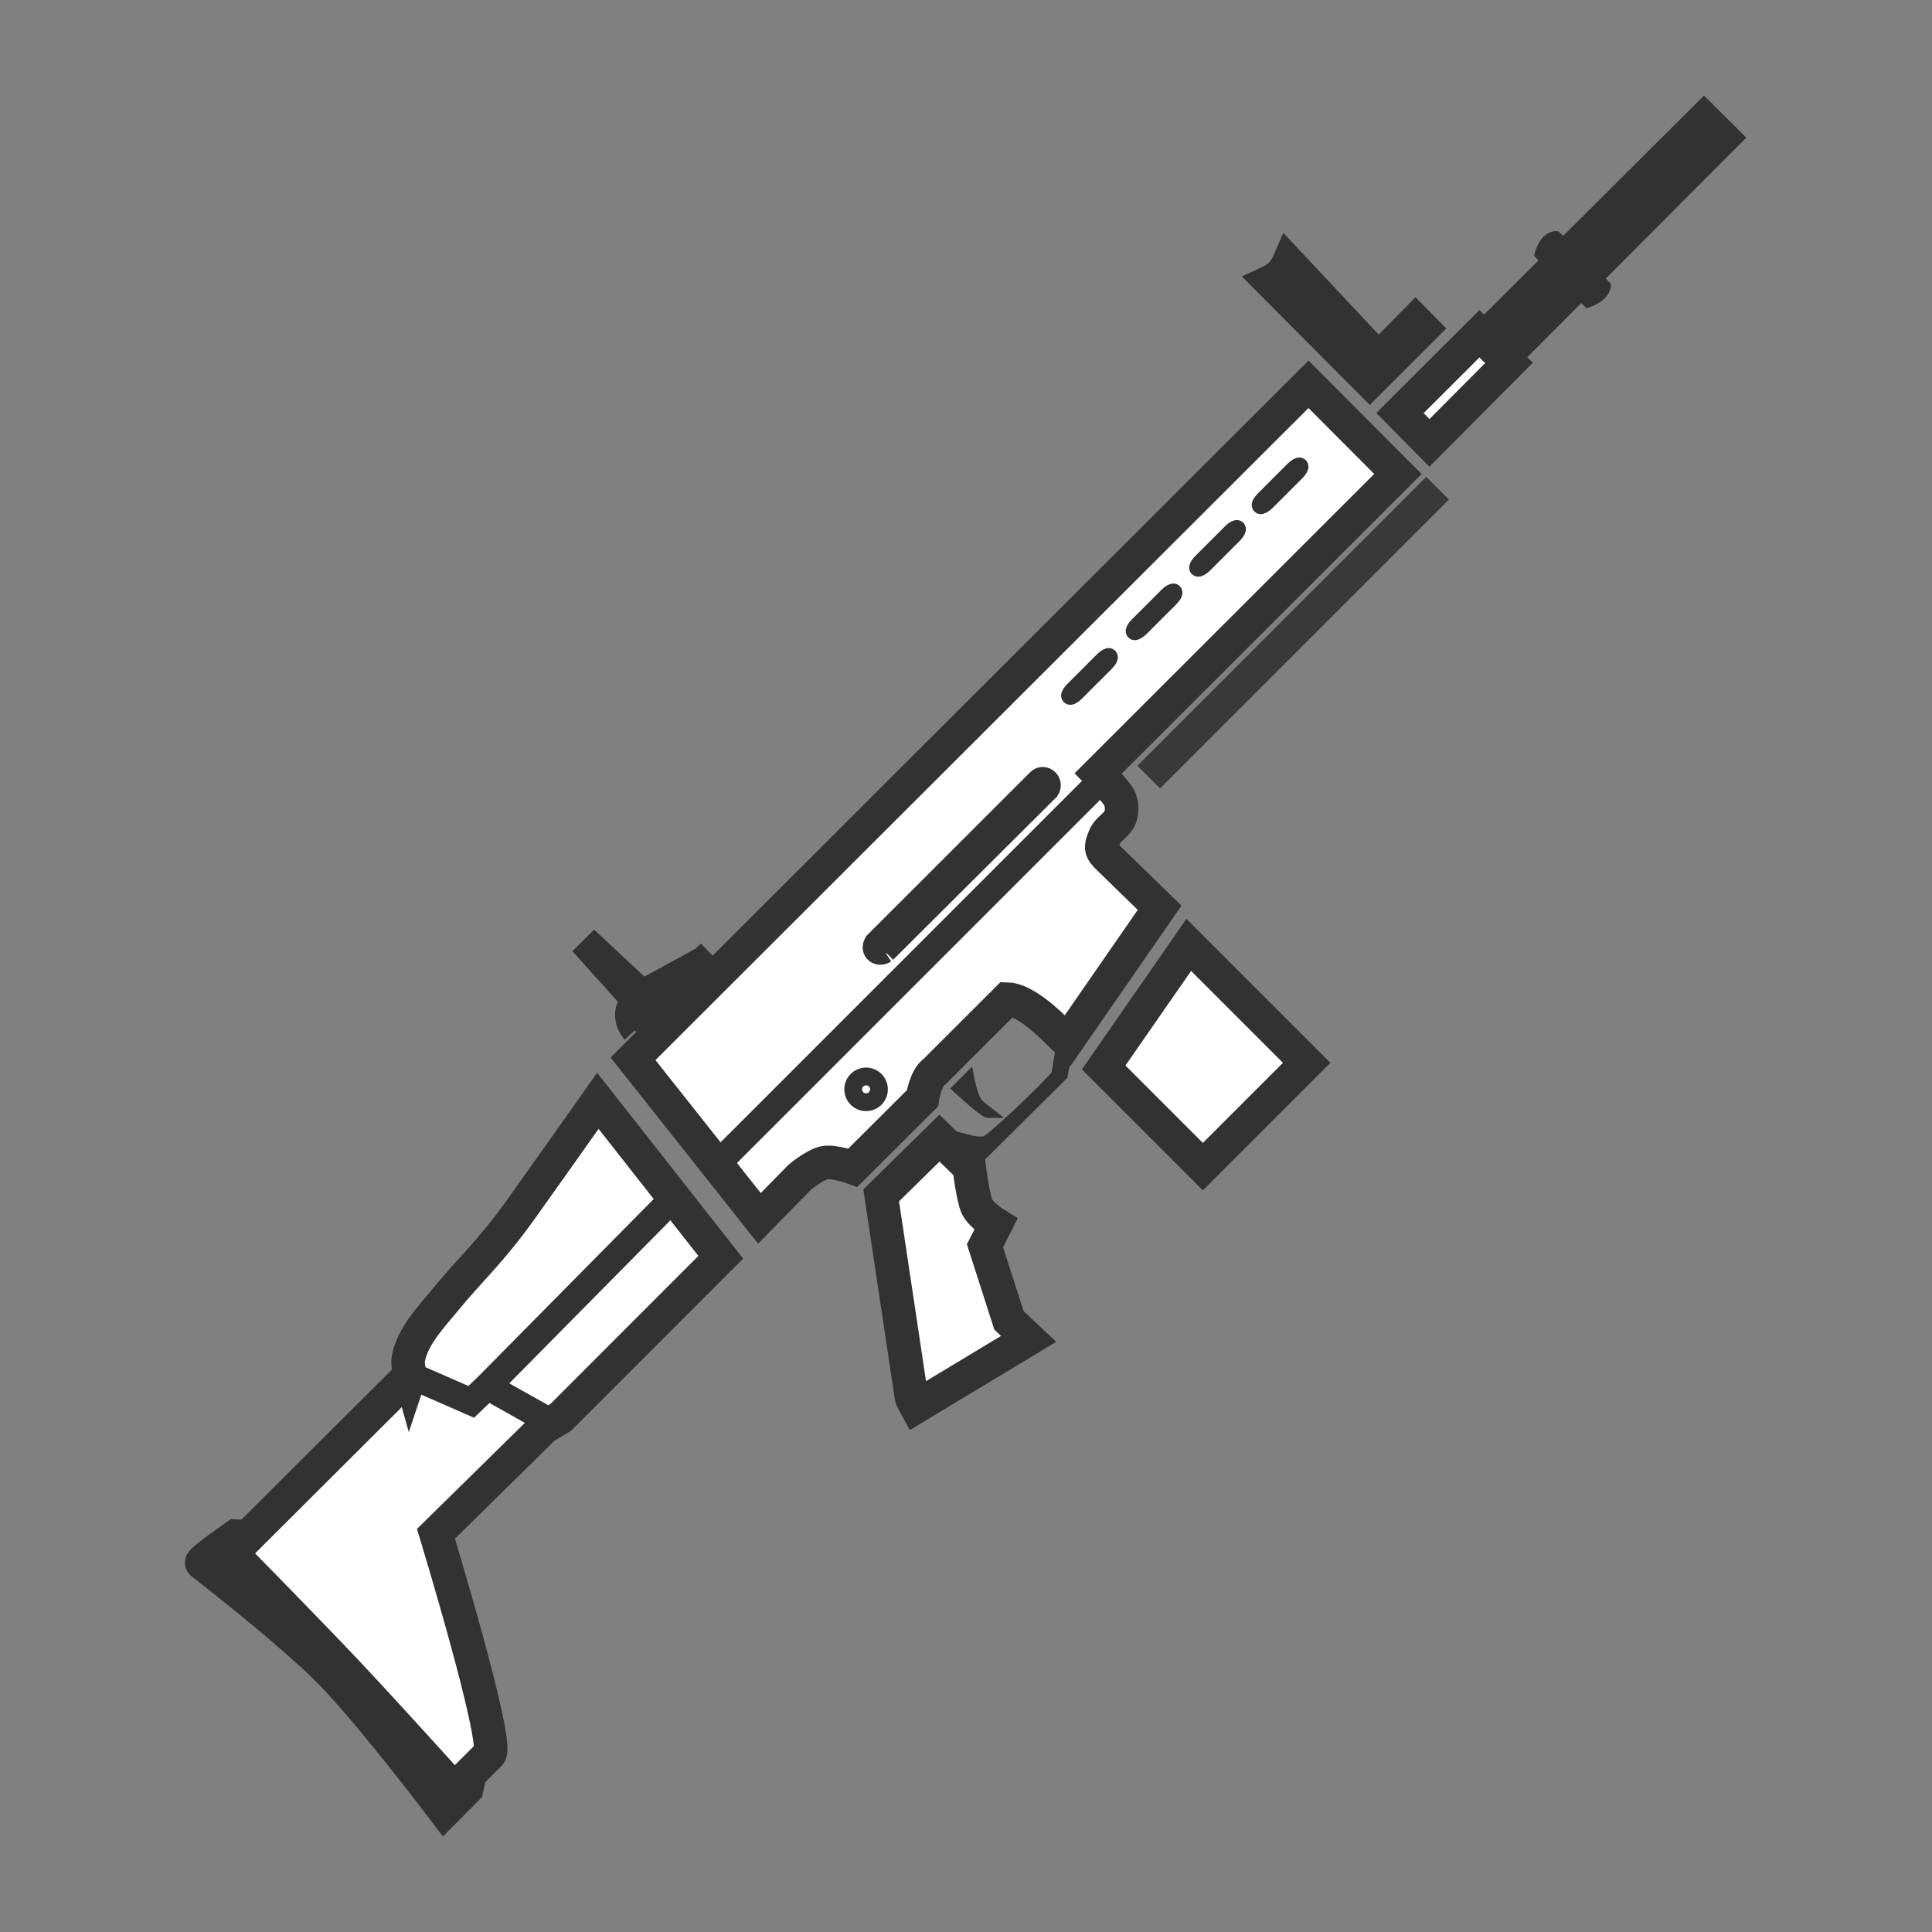 <svg xmlns="http://www.w3.org/2000/svg" width="128" height="128"><rect width="100%" height="100%" fill="#808080" stroke="none"/><g transform="rotate(-45 71.68 58.345) scale(.889)"><path d="M50.142 66.39s1.49.137 2.077.55c.58.405 1.214 1.746 1.214 1.746l7.313.013s1.273-.938 2.062-.769l7.638.005c1.128 1.184.913 4.744.953 5.381l11.896-2.163-.075-5.543c.02-.757.348-.833.873-1.074.681-.312 1.355.083 2.005-.289.378-.216.736-.61.867-1.025.18-.568.18-2.385.18-2.385l31.566.015.015-9.437-71.14-.052-1.747 15.068zm3.471 18.566l.061 2.013-9.51-2.357s.18-.635.3-.795l9.002-12.18 6.091.055.036 3.094s-1.352 1.721-1.655 2.455c-.264.643.045 1.965.045 1.965l-1.698.553zm99.925-26.666l.003 1.95-23.12.027.004.585-8.414.022.02-3.123 8.365.006v.484z" fill="#fff" stroke="#323232" stroke-width="2.5"/><path d="M70.046 74.374l-.706.475-8.296-.035-.025-1.403s.496.848.926.923c1.401.244 6.743.311 7.148.18l.981-.7zm-6.885-4.327s.08 2.665.343 2.92c-.02-.194-.206-.818-.06-1.35.155-.56.836-1.57.836-1.57z" fill="#323232" fill-opacity=".314" stroke="#323232" stroke-width=".811"/><path d="M66.514 58.85l17.132.037c.414-.085.381-.698-.033-.698l-17.128-.004c-.466.128-.357.592.03.665z" fill="#fff" stroke="#323232" stroke-width="2"/><circle r=".96" cy="65.254" cx="58.258" fill="#fff" stroke="#323232" stroke-width="1.324" stroke-linejoin="round"/><path d="M19.17 56.286L2.1 56.26l-.602-.676s-3.198-.58-3.208-.384c0 0 1.068 8.333 1.02 12.593-.052 4.45-1.287 13.276-1.287 13.276l2.336-.01.972-.614 2.08-.002c1.184-.225 8.76-14.435 8.76-14.435l11.32.097 1.38.343 16.88-.005 1.768-14.72s-6.695 1.156-9.714 1.656c-3.979.66-5.987.502-8.772.786-1.555.16-3.652.174-5.086 1.157-.387.265-.778.964-.778.964z" fill="#fff" stroke="#323232" stroke-width="2.5"/><rect ry="0" y="62.495" x="89.608" height="2.391" width="30.444" fill="#393939" fill-opacity=".995"/><path d="M124.068 43.965s-.507.2-1.026.197c-.476-.003-.898-.157-.898-.157l-.024 10.476h5.57l.005-.755-3.939.026z" fill="#fff" stroke="#323232" stroke-width="2.5"/><path d="M49.256 49.964l7.945.01-.687-.025-5.067-1.482-.17-4.862-.17-.001s-.24 4.315-.24 4.85c-1.544.008-1.61 1.51-1.61 1.51z" fill="none" stroke="#323232" stroke-width="2.204"/><path d="M.623 56.187S.553 64.48.431 68.603c-.118 4.028-.527 12.033-.527 12.033" fill="none" stroke="#323232" stroke-width="2"/><rect ry="0" y="60.377" x="46.803" height="1.954" width="39.413" fill="#323232"/><path d="M71.933 76.622v10.453h10.939v-12.43z" fill="#fff" stroke="#323232" stroke-width="2.5"/><rect ry=".5" rx=".5" y="55.129" x="96.521" height=".277" width="4.154" fill="#fff" fill-opacity=".48" stroke="#323232" stroke-width="1.266"/><rect width="4.154" height=".277" x="103.209" y="55.129" rx=".5" ry=".5" fill="#fff" fill-opacity=".48" stroke="#323232" stroke-width="1.266"/><rect ry=".5" rx=".5" y="55.129" x="109.801" height=".277" width="4.154" fill="#fff" fill-opacity=".48" stroke="#323232" stroke-width="1.266"/><path d="M90.214 55.129h3.154c.277 0 .5.061.5.138 0 .077-.223.139-.5.139h-3.154c-.277 0-.5-.062-.5-.139 0-.077.223-.138.5-.138z" fill="#fff" fill-opacity=".48" stroke="#323232" stroke-width="1.266"/><path d="M19.17 56.286l1.813 4.63 1.661.033 1.458 5.187m-1.458-5.186l19.543-.113" fill="none" stroke="#323232" stroke-width="2"/></g><path d="M101.632 16.947c.47-1.898 1.62-1.62 1.62-1.62l3.475 3.474s.138 1.098-1.62 1.62z" fill="#323232"/></svg>